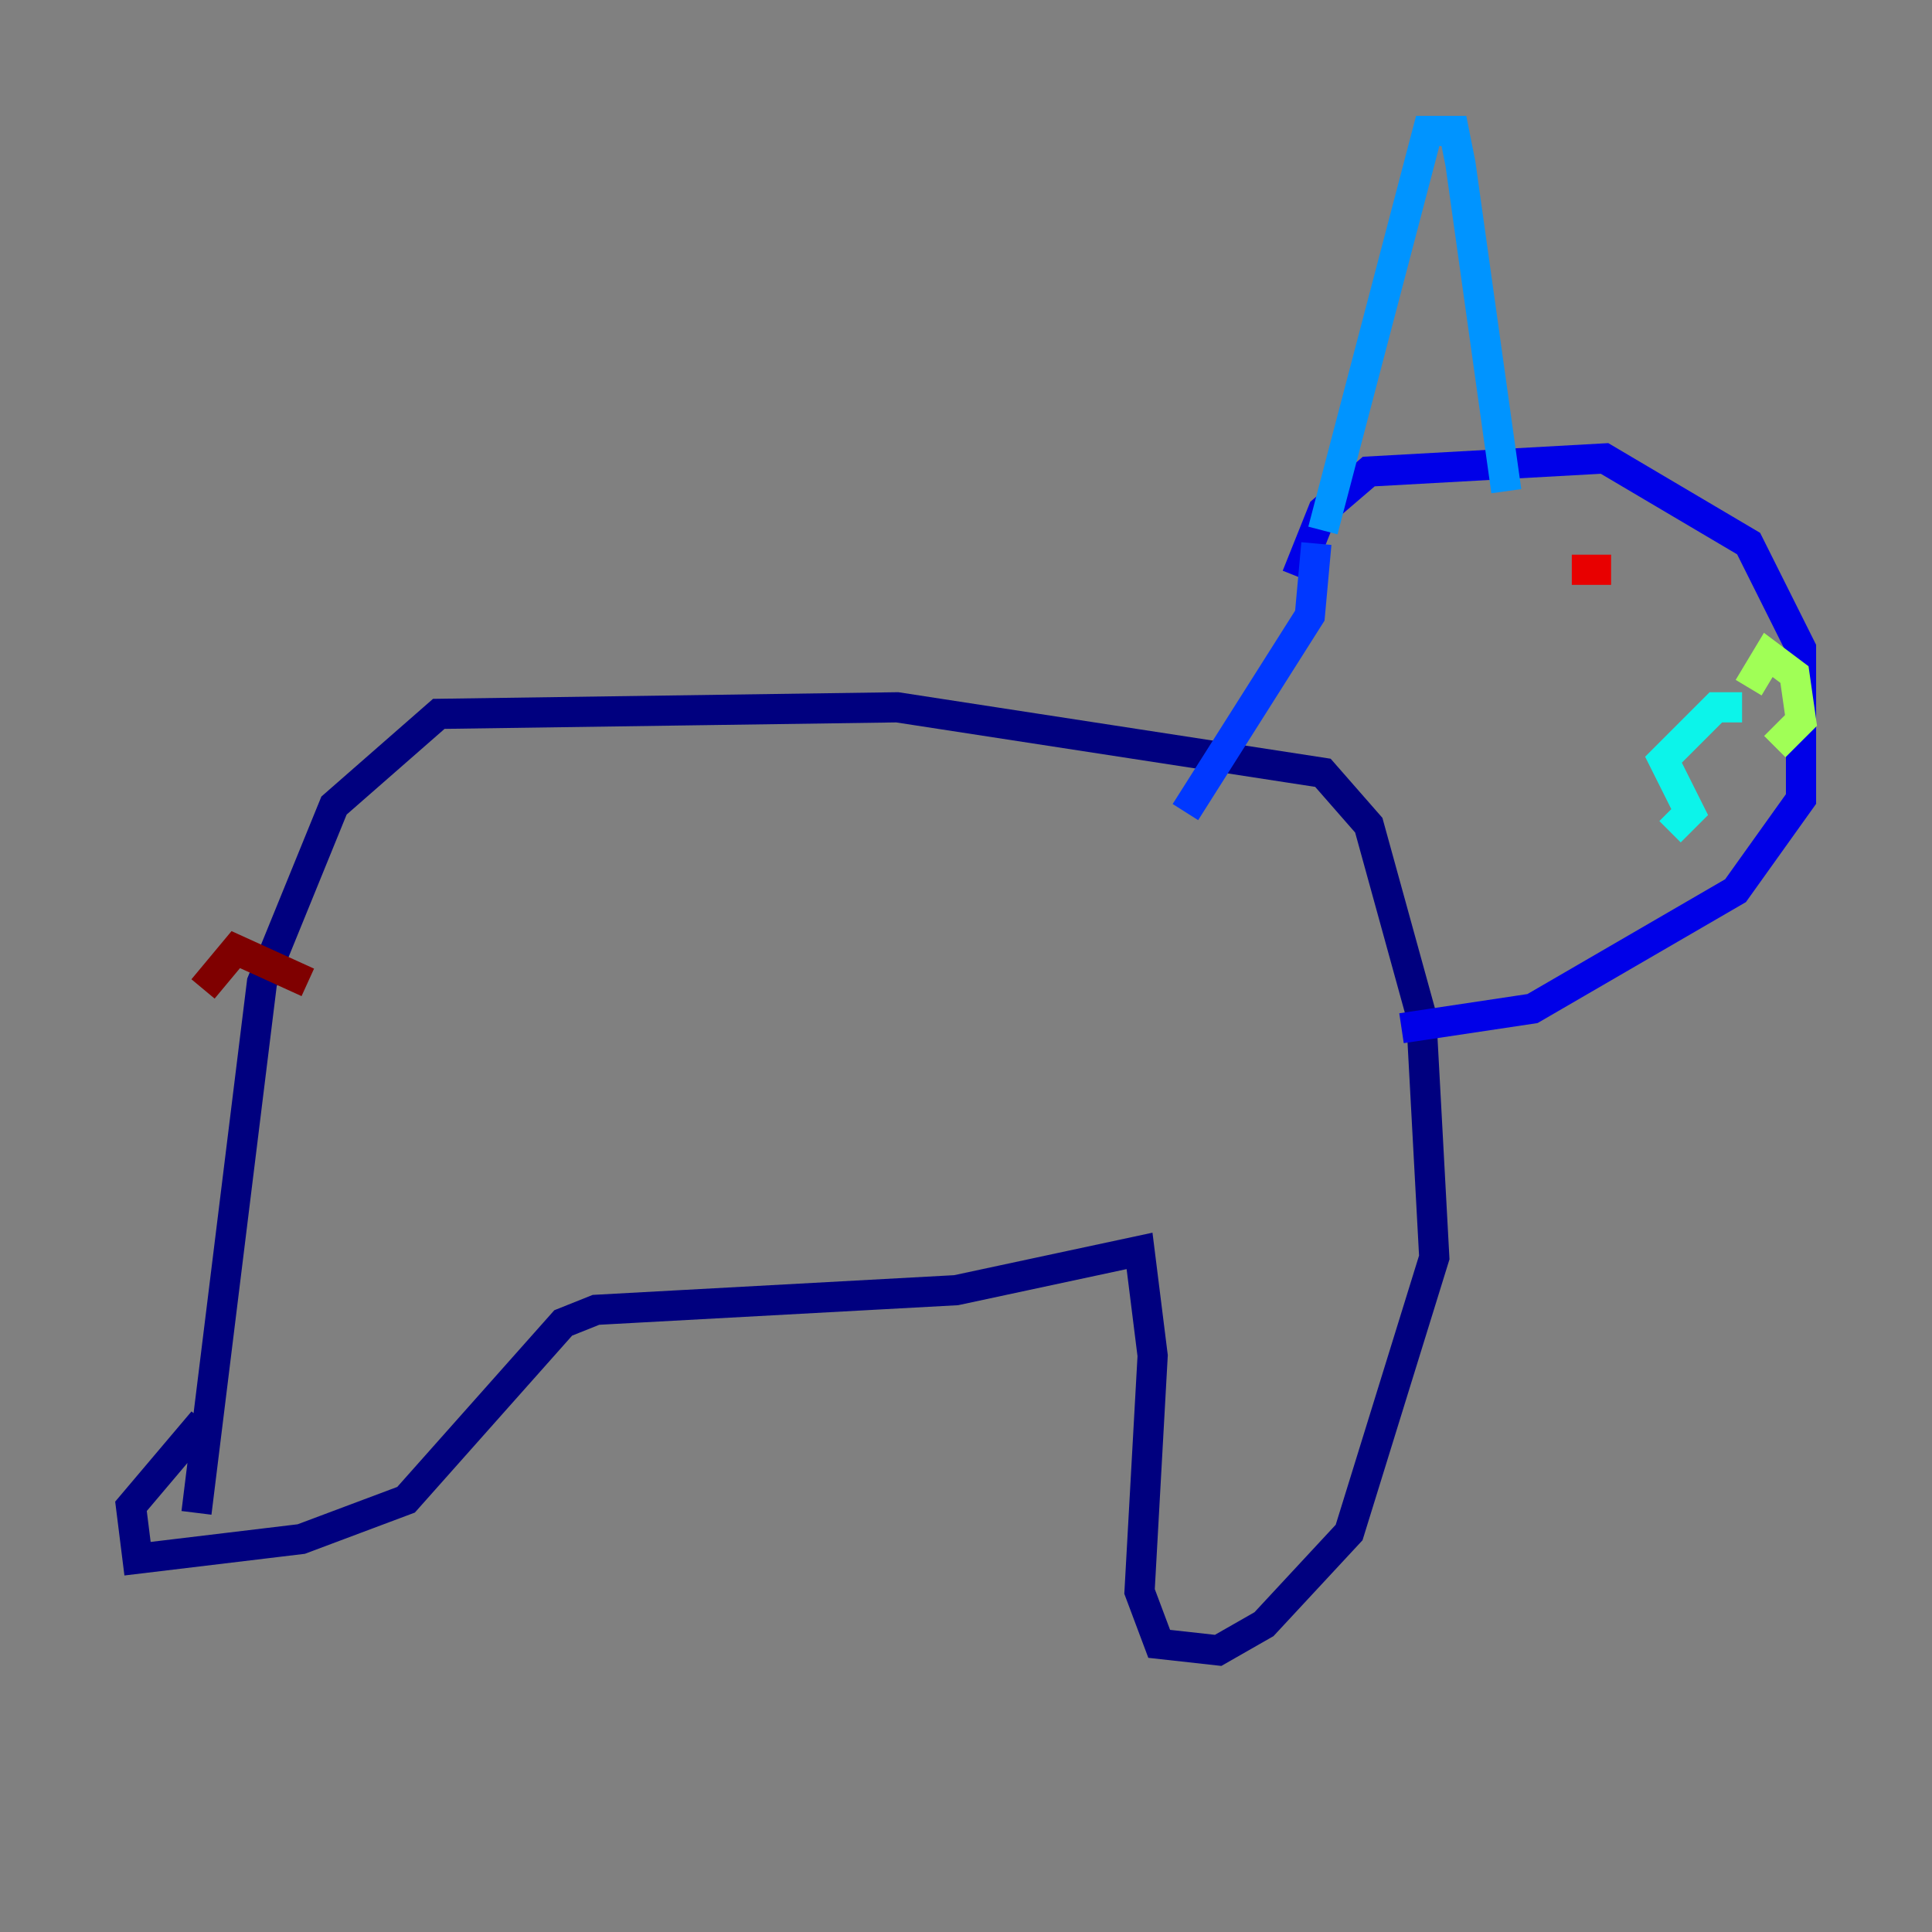 <?xml version="1.0" encoding="utf-8" ?>
<svg baseProfile="tiny" height="128" version="1.2" viewBox="0,0,128,128" width="128" xmlns="http://www.w3.org/2000/svg" xmlns:ev="http://www.w3.org/2001/xml-events" xmlns:xlink="http://www.w3.org/1999/xlink"><rect x="0" y="0" width="128" height="128" fill="#808080" stroke="none"/><defs /><polyline fill="none" points="13.017,100.231 17.356,65.085 22.129,53.37 29.071,47.295 59.444,46.861 87.647,51.2 90.685,54.671 94.156,67.254 95.024,83.308 89.383,101.532 83.742,107.607 80.705,109.342 76.8,108.909 75.498,105.437 76.366,89.817 75.498,82.875 63.349,85.478 39.485,86.78 37.315,87.647 26.902,99.363 19.959,101.966 9.112,103.268 8.678,99.797 13.451,94.156" stroke="#00007f" stroke-width="2" /><polyline fill="none" points="85.912,38.183 87.647,33.844 90.685,31.241 106.305,30.373 115.851,36.014 119.322,42.956 119.322,52.936 114.983,59.01 101.532,66.82 92.854,68.122" stroke="#0000e8" stroke-width="2" /><polyline fill="none" points="87.214,36.014 86.78,40.786 78.536,53.803" stroke="#0038ff" stroke-width="2" /><polyline fill="none" points="87.647,35.146 94.59,8.678 96.325,8.678 96.759,10.848 99.797,32.542" stroke="#0094ff" stroke-width="2" /><polyline fill="none" points="115.417,46.861 113.681,46.861 110.21,50.332 111.946,53.803 110.644,55.105" stroke="#0cf4ea" stroke-width="2" /><polyline fill="none" points="115.851,48.597 115.851,48.597" stroke="#56ffa0" stroke-width="2" /><polyline fill="none" points="115.851,45.559 117.153,43.39 118.888,44.691 119.322,47.729 117.586,49.464" stroke="#a0ff56" stroke-width="2" /><polyline fill="none" points="105.437,37.315 105.437,37.315" stroke="#eaff0c" stroke-width="2" /><polyline fill="none" points="106.739,37.749 106.739,37.749" stroke="#ffaa00" stroke-width="2" /><polyline fill="none" points="106.739,37.749 106.739,37.749" stroke="#ff5500" stroke-width="2" /><polyline fill="none" points="106.739,37.749 104.136,37.749" stroke="#e80000" stroke-width="2" /><polyline fill="none" points="20.393,65.085 15.62,62.915 13.451,65.519" stroke="#7f0000" stroke-width="2" /></svg>